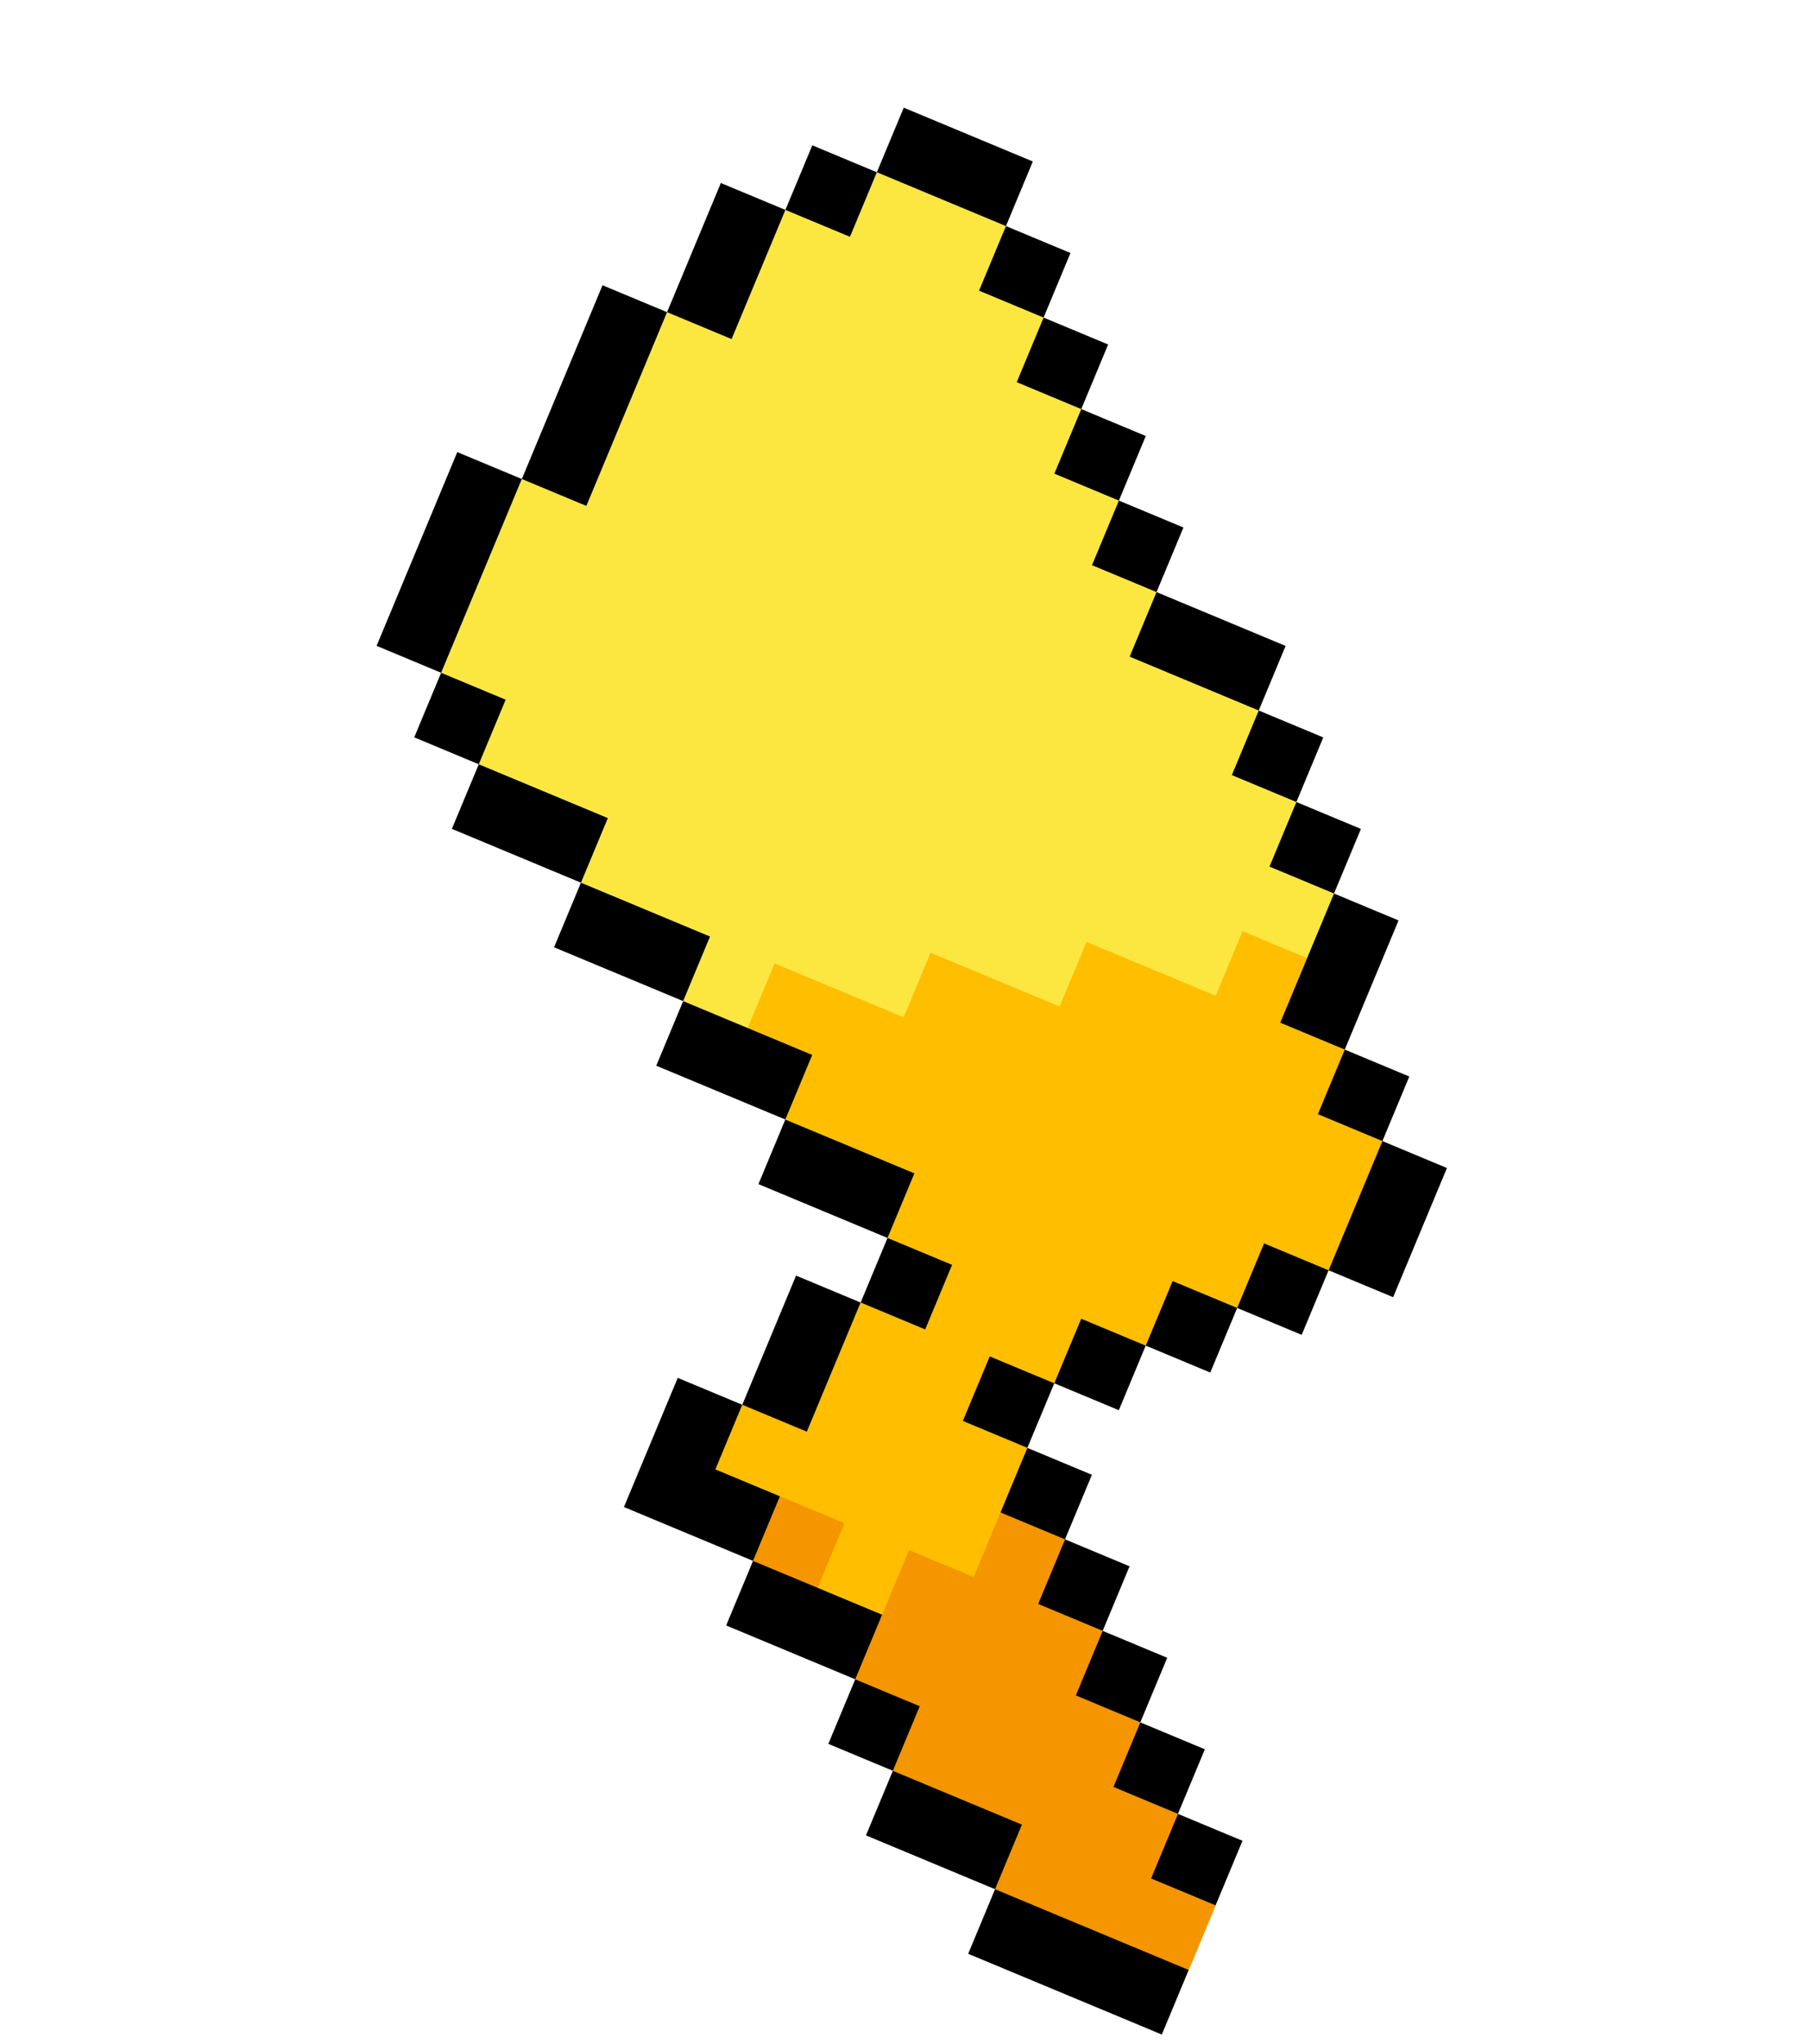 <svg width="124" height="140" viewBox="0 0 124 140" fill="none" xmlns="http://www.w3.org/2000/svg">
<path fill-rule="evenodd" clip-rule="evenodd" d="M68.954 15.487L60.105 11.8L39.823 60.467L48.67 64.154L46.827 68.579L51.251 70.423L51.251 70.423L55.675 72.266L74.113 28.023L69.689 26.18L71.533 21.755L67.11 19.912L68.954 15.487ZM53.835 14.38L58.26 16.224L41.665 56.043L37.241 54.199L37.241 54.198L32.817 52.355L34.661 47.93L30.238 46.087L35.769 32.814L40.193 34.657L45.724 21.385L50.148 23.228L53.835 14.38ZM72.271 32.448L76.695 34.292L74.851 38.716L79.275 40.56L77.431 44.984L81.856 46.828L81.855 46.828L86.279 48.672L84.435 53.096L88.859 54.94L72.265 94.759L67.841 92.915L60.465 110.612L56.041 108.768L56.041 108.768L51.618 106.925L58.994 89.227L63.417 91.071L65.26 86.647L60.837 84.803L62.68 80.379L58.256 78.535L58.257 78.535L53.833 76.691L72.271 32.448ZM50.88 96.232L55.305 98.076L53.461 102.5L49.036 100.657L50.88 96.232ZM87.017 59.364L91.441 61.208L87.754 70.057L92.178 71.901L90.334 76.325L94.758 78.169L91.07 87.017L86.646 85.174L84.802 89.598L80.378 87.754L78.534 92.179L74.11 90.335L87.017 59.364ZM73.002 105.452L68.578 103.608L70.422 99.183L65.998 97.339L58.622 115.036L63.046 116.88L61.202 121.305L65.626 123.149L65.626 123.149L70.05 124.993L75.582 111.72L71.158 109.876L73.002 105.452ZM78.164 117.988L73.74 116.144L68.208 129.417L72.632 131.261L77.056 133.104L77.056 133.104L81.48 134.948L83.324 130.524L78.9 128.68L80.744 124.256L76.32 122.412L78.164 117.988Z" fill="#FCE740"/>
<path fill-rule="evenodd" clip-rule="evenodd" d="M85.172 63.789L89.596 65.632L78.533 92.178L74.109 90.335L72.265 94.759L67.841 92.915L60.466 110.613L56.042 108.769L65.261 86.647L60.837 84.803L68.213 67.106L72.636 68.95L74.48 64.525L78.905 66.369L78.905 66.369L83.328 68.213L85.172 63.789ZM63.787 65.262L68.211 67.106L62.68 80.379L58.255 78.535L58.256 78.535L53.832 76.691L55.676 72.267L51.252 70.423L53.096 65.999L57.52 67.843L57.52 67.843L61.943 69.686L63.787 65.262ZM53.461 102.5L51.617 106.925L56.041 108.769L63.416 91.072L58.992 89.228L55.304 98.076L50.881 96.233L49.037 100.657L53.461 102.5ZM73.002 105.451L68.578 103.608L70.422 99.183L65.998 97.34L58.623 115.037L63.047 116.88L61.203 121.305L65.627 123.149L65.626 123.149L70.05 124.993L68.207 129.417L72.631 131.261L78.162 117.988L73.739 116.144L75.582 111.72L71.158 109.876L73.002 105.451ZM76.32 122.412L80.745 124.256L78.901 128.68L83.325 130.524L81.481 134.948L77.056 133.105L77.056 133.105L72.632 131.261L76.32 122.412ZM87.754 70.057L92.178 71.901L90.334 76.326L94.758 78.169L91.07 87.018L86.647 85.174L84.803 89.598L80.378 87.754L87.754 70.057Z" fill="#FFBE00"/>
<path fill-rule="evenodd" clip-rule="evenodd" d="M68.58 103.607L73.004 105.451L71.16 109.876L75.584 111.719L73.74 116.144L78.165 117.987L76.321 122.412L80.745 124.255L77.057 133.104L72.632 131.26L72.633 131.26L68.209 129.416L70.052 124.992L65.629 123.148L65.629 123.148L61.205 121.305L68.58 103.607ZM83.327 130.524L78.902 128.68L77.058 133.104L81.483 134.948L83.327 130.524ZM62.31 106.188L66.735 108.032L63.047 116.88L58.623 115.037L62.31 106.188ZM57.887 104.344L53.463 102.5L51.619 106.924L56.043 108.768L57.887 104.344Z" fill="#F59500"/>
<path fill-rule="evenodd" clip-rule="evenodd" d="M61.949 7.376L70.797 11.063L68.954 15.488L60.105 11.8L58.262 16.224L53.837 14.38L55.681 9.956L60.105 11.8L61.949 7.376ZM53.836 14.381L49.412 12.537L45.724 21.385L41.3 19.541L35.769 32.814L31.345 30.97L25.814 44.243L30.238 46.087L28.394 50.511L32.818 52.355L34.662 47.931L30.238 46.087L35.769 32.814L40.193 34.658L45.724 21.386L50.148 23.229L53.836 14.381ZM41.666 56.043L32.818 52.356L30.974 56.78L39.823 60.468L41.666 56.043ZM39.822 60.467L48.67 64.155L46.827 68.579L37.978 64.892L39.822 60.467ZM55.676 72.267L46.828 68.579L44.984 73.004L53.832 76.691L55.676 72.267ZM53.831 76.692L62.68 80.379L60.836 84.804L51.988 81.116L53.831 76.692ZM65.262 86.647L60.837 84.803L58.993 89.228L63.418 91.072L65.262 86.647ZM54.568 87.384L58.992 89.228L55.304 98.076L50.881 96.233L49.037 100.657L53.461 102.501L51.617 106.925L47.193 105.081L42.769 103.237L46.456 94.389L50.88 96.232L54.568 87.384ZM60.467 110.613L51.619 106.925L49.775 111.349L58.623 115.037L60.467 110.613ZM58.623 115.037L63.047 116.881L61.203 121.305L56.779 119.462L58.623 115.037ZM73.377 17.331L68.953 15.488L67.109 19.912L71.533 21.756L73.377 17.331ZM71.535 21.756L75.959 23.6L74.115 28.024L69.691 26.18L71.535 21.756ZM78.539 29.868L74.115 28.024L72.271 32.448L76.695 34.292L78.539 29.868ZM76.695 34.292L81.119 36.136L79.275 40.56L74.851 38.717L76.695 34.292ZM88.124 44.248L79.275 40.56L77.431 44.984L86.28 48.672L88.124 44.248ZM86.281 48.672L90.705 50.516L88.861 54.941L84.437 53.097L86.281 48.672ZM93.285 56.784L88.861 54.941L87.017 59.365L91.441 61.209L93.285 56.784ZM91.441 61.209L95.865 63.053L92.177 71.901L87.753 70.057L91.441 61.209ZM96.602 73.745L92.177 71.901L90.333 76.325L94.758 78.169L96.602 73.745ZM94.757 78.169L99.182 80.013L95.494 88.862L91.07 87.018L89.226 91.442L84.803 89.599L82.959 94.023L78.535 92.179L76.691 96.603L72.267 94.759L74.111 90.335L78.535 92.179L80.378 87.755L84.802 89.598L86.646 85.174L91.07 87.018L94.757 78.169ZM67.841 92.916L72.266 94.76L70.422 99.184L65.997 97.34L67.841 92.916ZM74.846 101.028L70.421 99.184L68.578 103.608L73.002 105.452L74.846 101.028ZM73.003 105.452L77.428 107.296L75.584 111.72L71.159 109.876L73.003 105.452ZM80.008 113.564L75.583 111.72L73.74 116.144L78.164 117.988L80.008 113.564ZM78.163 117.988L82.588 119.832L80.744 124.256L76.32 122.412L78.163 117.988ZM85.168 126.1L80.744 124.257L78.9 128.681L83.324 130.525L85.168 126.1ZM61.203 121.305L70.051 124.993L68.207 129.417L59.359 125.73L61.203 121.305ZM81.481 134.949L68.208 129.417L66.365 133.841L79.638 139.373L81.481 134.949Z" fill="black"/>
</svg>
